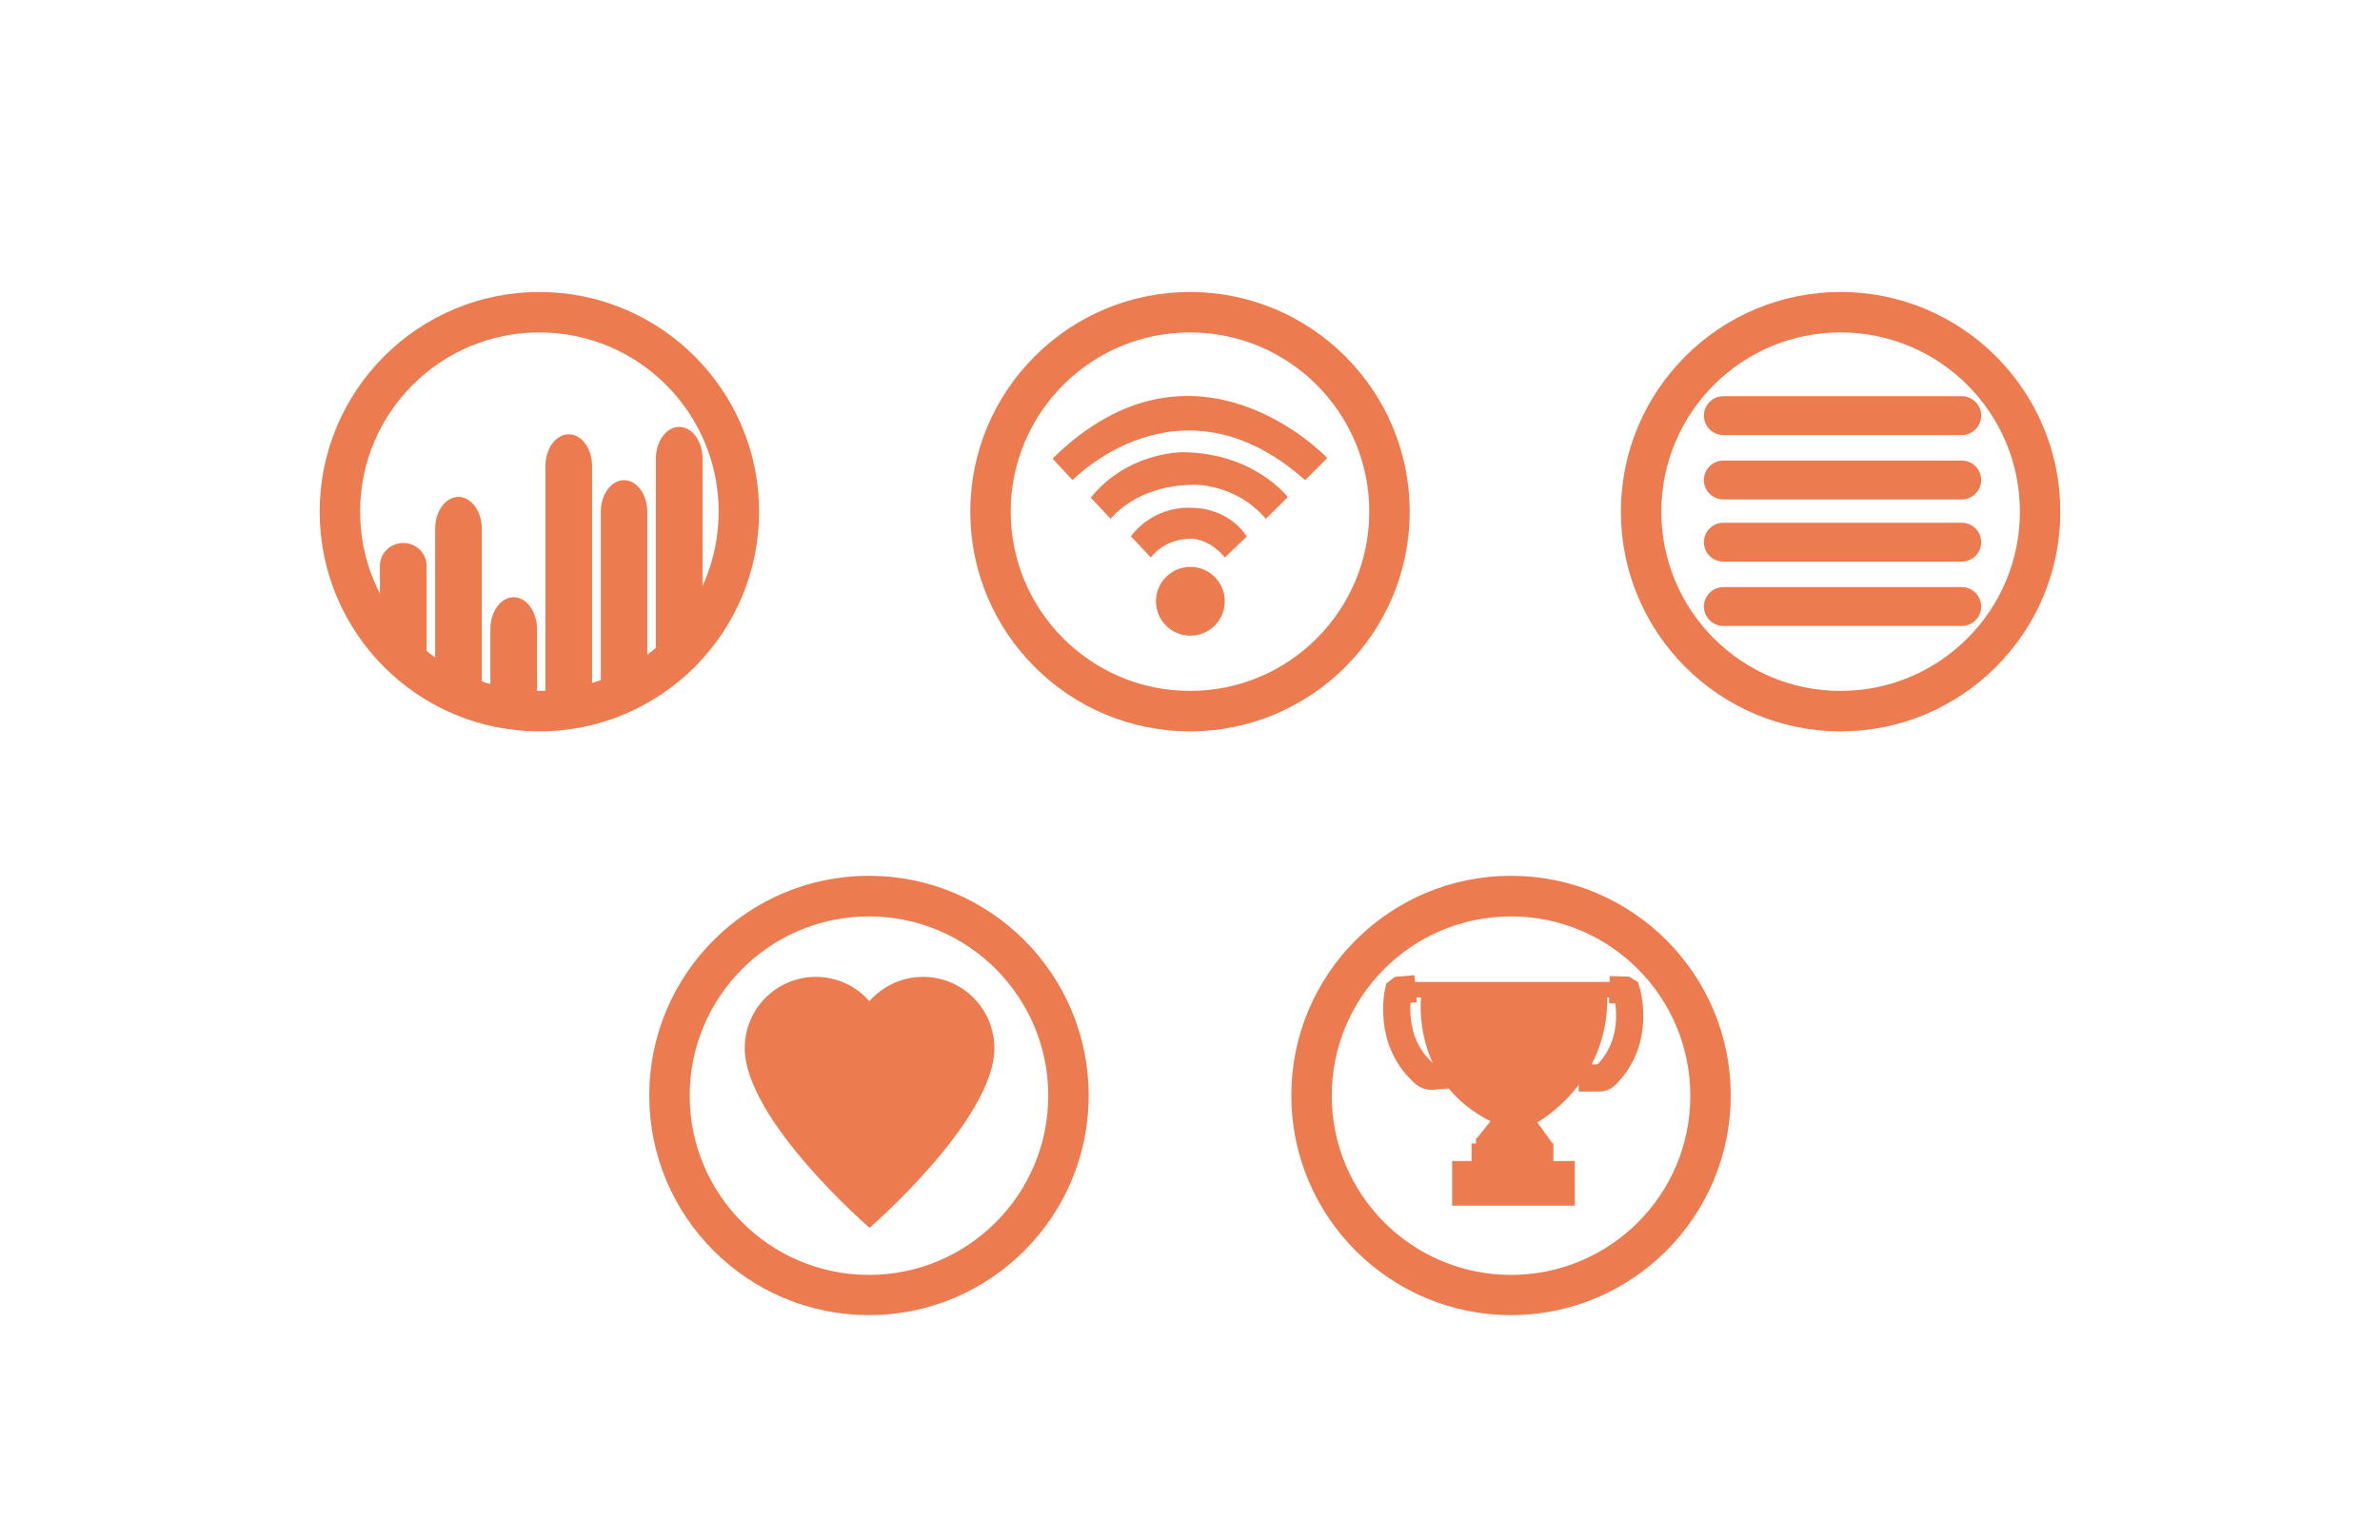 <?xml version="1.0" encoding="utf-8"?>
<!-- Generator: Adobe Illustrator 19.1.0, SVG Export Plug-In . SVG Version: 6.00 Build 0)  -->
<svg version="1.1" id="Layer_1" xmlns="http://www.w3.org/2000/svg" xmlns:xlink="http://www.w3.org/1999/xlink" x="0px" y="0px"
	 viewBox="0 0 1224 792" style="enable-background:new 0 0 1224 792;" xml:space="preserve">
<style type="text/css">
	.st0{fill:#EC7C50;stroke:#EC7C50;stroke-width:10;stroke-miterlimit:10;}
	.st1{fill:#EC7C50;}
	.st2{fill:none;stroke:#EC7C50;stroke-width:20;stroke-linecap:round;stroke-miterlimit:10;}
	.st3{fill:#EC7C50;stroke:#EC7C50;stroke-miterlimit:10;}
	.st4{fill:none;stroke:#EC7C50;stroke-width:14;stroke-miterlimit:10;}
</style>
<g>
	<g>
		<path class="st0" d="M277.4,155.2c-59.6,0-108,48.4-108,108s48.4,108,108,108s108-48.4,108-108S337,155.2,277.4,155.2z
			 M277.4,360.4c-53.7,0-97.2-43.6-97.2-97.2s43.5-97.2,97.2-97.2s97.2,43.6,97.2,97.2S331.1,360.4,277.4,360.4z"/>
		<g id="Layer_2">
			<path class="st1" d="M207.4,279.3L207.4,279.3c-6.6,0-12,5.3-12,11.7v25c1.9,6.3,5.4,11.7,12,11.7v4.6c5.2,2.6,12,13.6,12,7.1
				V291C219.4,284.6,214,279.3,207.4,279.3z"/>
			<path class="st1" d="M235.8,255.6L235.8,255.6c-6.6,0-12,7.3-12,16.3v70.9c7.3,6.6,1.5,3.6,7.3,6.6l4.7,0.9
				c5.2,3.6,5.2,6.3,12,4.5v-82.9C247.8,263,242.3,255.6,235.8,255.6z"/>
			<path class="st1" d="M264.2,307.2L264.2,307.2c-6.6,0-12,7.3-12,16.3V359c8,0,0.5,1.6,7.1,1.6l4.9-1.6c5.2,3.6,2.4,2,12,0.7
				v-36.3C276.1,314.5,270.7,307.2,264.2,307.2z"/>
			<path class="st1" d="M292.5,223.4L292.5,223.4c6.6,0,12,7.3,12,16.3v117c-7.3,2.8-0.7,2.8-7.3,2.8l-4.7,0.9
				c-6.2-0.6-6.2-0.6-12,1.7V239.7C280.5,230.7,285.9,223.4,292.5,223.4z"/>
			<path class="st1" d="M320.9,247L320.9,247c6.6,0,12,7.3,12,16.3v80.9c-6.4,4.2-5.1-0.5-9.8,3.8l-2.1,3.6c-6.2-0.6-6.2-0.6-12,1.7
				v-90.1C308.9,254.4,314.4,247,320.9,247z"/>
			<path class="st1" d="M349.3,219.6L349.3,219.6c6.6,0,12,7.3,12,16.3v78.8c-6.4,4.2-2.5,4.2-7.3,8.6l-4.7,2.8
				c0,6.5-6.2,11.8-12,14.1V235.9C337.3,227,342.7,219.6,349.3,219.6z"/>
		</g>
	</g>
	<g>
		<path class="st0" d="M612,155.2c-59.6,0-108,48.4-108,108s48.4,108,108,108s108-48.4,108-108S671.6,155.2,612,155.2z M612,360.4
			c-53.7,0-97.2-43.6-97.2-97.2S558.3,166,612,166s97.2,43.6,97.2,97.2S665.7,360.4,612,360.4z"/>
		<g id="Layer_2_1_">
			<g id="Layer_2_2_">
				<g>
					<circle class="st1" cx="612.2" cy="309.3" r="17.7"/>
					<path class="st1" d="M581.6,275.9l10.3,10.9c0,0,6.1-9.4,20.3-9.7c0,0,9.4-0.5,17.7,9.7l11.3-10.8c0,0-8.4-14.8-29-14.8
						C612.2,261.2,593.9,259.7,581.6,275.9z"/>
					<path class="st1" d="M561,256l10.2,10.9c0,0,12.8-17.1,41.9-17.5c0,0,21.9-1.3,37.9,17.5l11.3-11.2c0,0-17.5-23.1-54.8-23.1
						C607.4,232.7,579.6,232.7,561,256z"/>
					<path class="st1" d="M551.6,247c0,0,55-57.5,119.6,0l11.4-11.4c0,0-67.8-72-141.3,0.3L551.6,247z"/>
				</g>
			</g>
		</g>
	</g>
	<g>
		<path class="st0" d="M946.6,155.2c-59.6,0-108,48.4-108,108s48.4,108,108,108c59.6,0,108-48.4,108-108S1006.3,155.2,946.6,155.2z
			 M946.6,360.4c-53.7,0-97.2-43.6-97.2-97.2s43.5-97.2,97.2-97.2s97.2,43.6,97.2,97.2S1000.3,360.4,946.6,360.4z"/>
		<g id="Layer_2_3_">
			<g>
				<line class="st2" x1="886.3" y1="213.8" x2="1008.9" y2="213.8"/>
				<line class="st2" x1="886.3" y1="246.9" x2="1008.9" y2="246.9"/>
				<line class="st2" x1="886.3" y1="278.9" x2="1008.9" y2="278.9"/>
				<line class="st2" x1="886.3" y1="312" x2="1008.9" y2="312"/>
			</g>
		</g>
	</g>
</g>
<g>
	<g>
		<path class="st0" d="M446.9,455.5c-59.6,0-108,48.4-108,108s48.4,108,108,108s108-48.4,108-108
			C554.9,503.9,506.5,455.5,446.9,455.5z M446.9,660.8c-53.7,0-97.2-43.6-97.2-97.2s43.5-97.2,97.2-97.2s97.2,43.6,97.2,97.2
			C544.1,617.2,500.6,660.8,446.9,660.8z"/>
		<g id="Layer_2_4_">
			<path class="st1" d="M474.7,502.5c-11,0-20.9,4.9-27.6,12.5c-6.6-7.6-16.5-12.5-27.5-12.5c-20.2,0-36.6,16.4-36.6,36.6
				c0,37,64.2,92.5,64.2,92.5s64.2-55.5,64.2-92.5C511.3,518.9,495,502.5,474.7,502.5z"/>
		</g>
	</g>
	<g>
		<path class="st0" d="M777.1,455.5c-59.6,0-108,48.4-108,108s48.4,108,108,108c59.6,0,108-48.4,108-108
			C885.1,503.9,836.8,455.5,777.1,455.5z M777.1,660.8c-53.7,0-97.2-43.6-97.2-97.2s43.5-97.2,97.2-97.2s97.2,43.6,97.2,97.2
			C874.4,617.2,830.9,660.8,777.1,660.8z"/>
		<g id="Layer_2_5_">
			<g>
				<path class="st3" d="M789.9,577.2c0,0,4,5.5,8.3,11.5h0.2v9h11v22h-62.1v-22h10v-9h2.3c-0.1-4,0-2.5,0.3-2.9
					c4-5,7.4-9.2,7.4-9.2c-41.6-20.6-35.9-63.9-35.9-63.9h94.7C826.7,557.6,789.9,577.2,789.9,577.2z"/>
				<rect x="724.4" y="505.6" class="st3" width="106.1" height="7"/>
				<path class="st4" d="M728,508.6l-8,0.7l-0.8,0.6c0,0-6.1,25.7,13.6,42.6c1,0.8,2.3,1.2,3.6,1.1l9.2-0.8"/>
				<path class="st4" d="M827.7,509.1l8,0.2l0.8,0.5c0,0,7.8,25.2-10.7,43.4c-0.9,0.9-2.2,1.4-3.5,1.3h-10.4"/>
			</g>
		</g>
	</g>
</g>
</svg>
